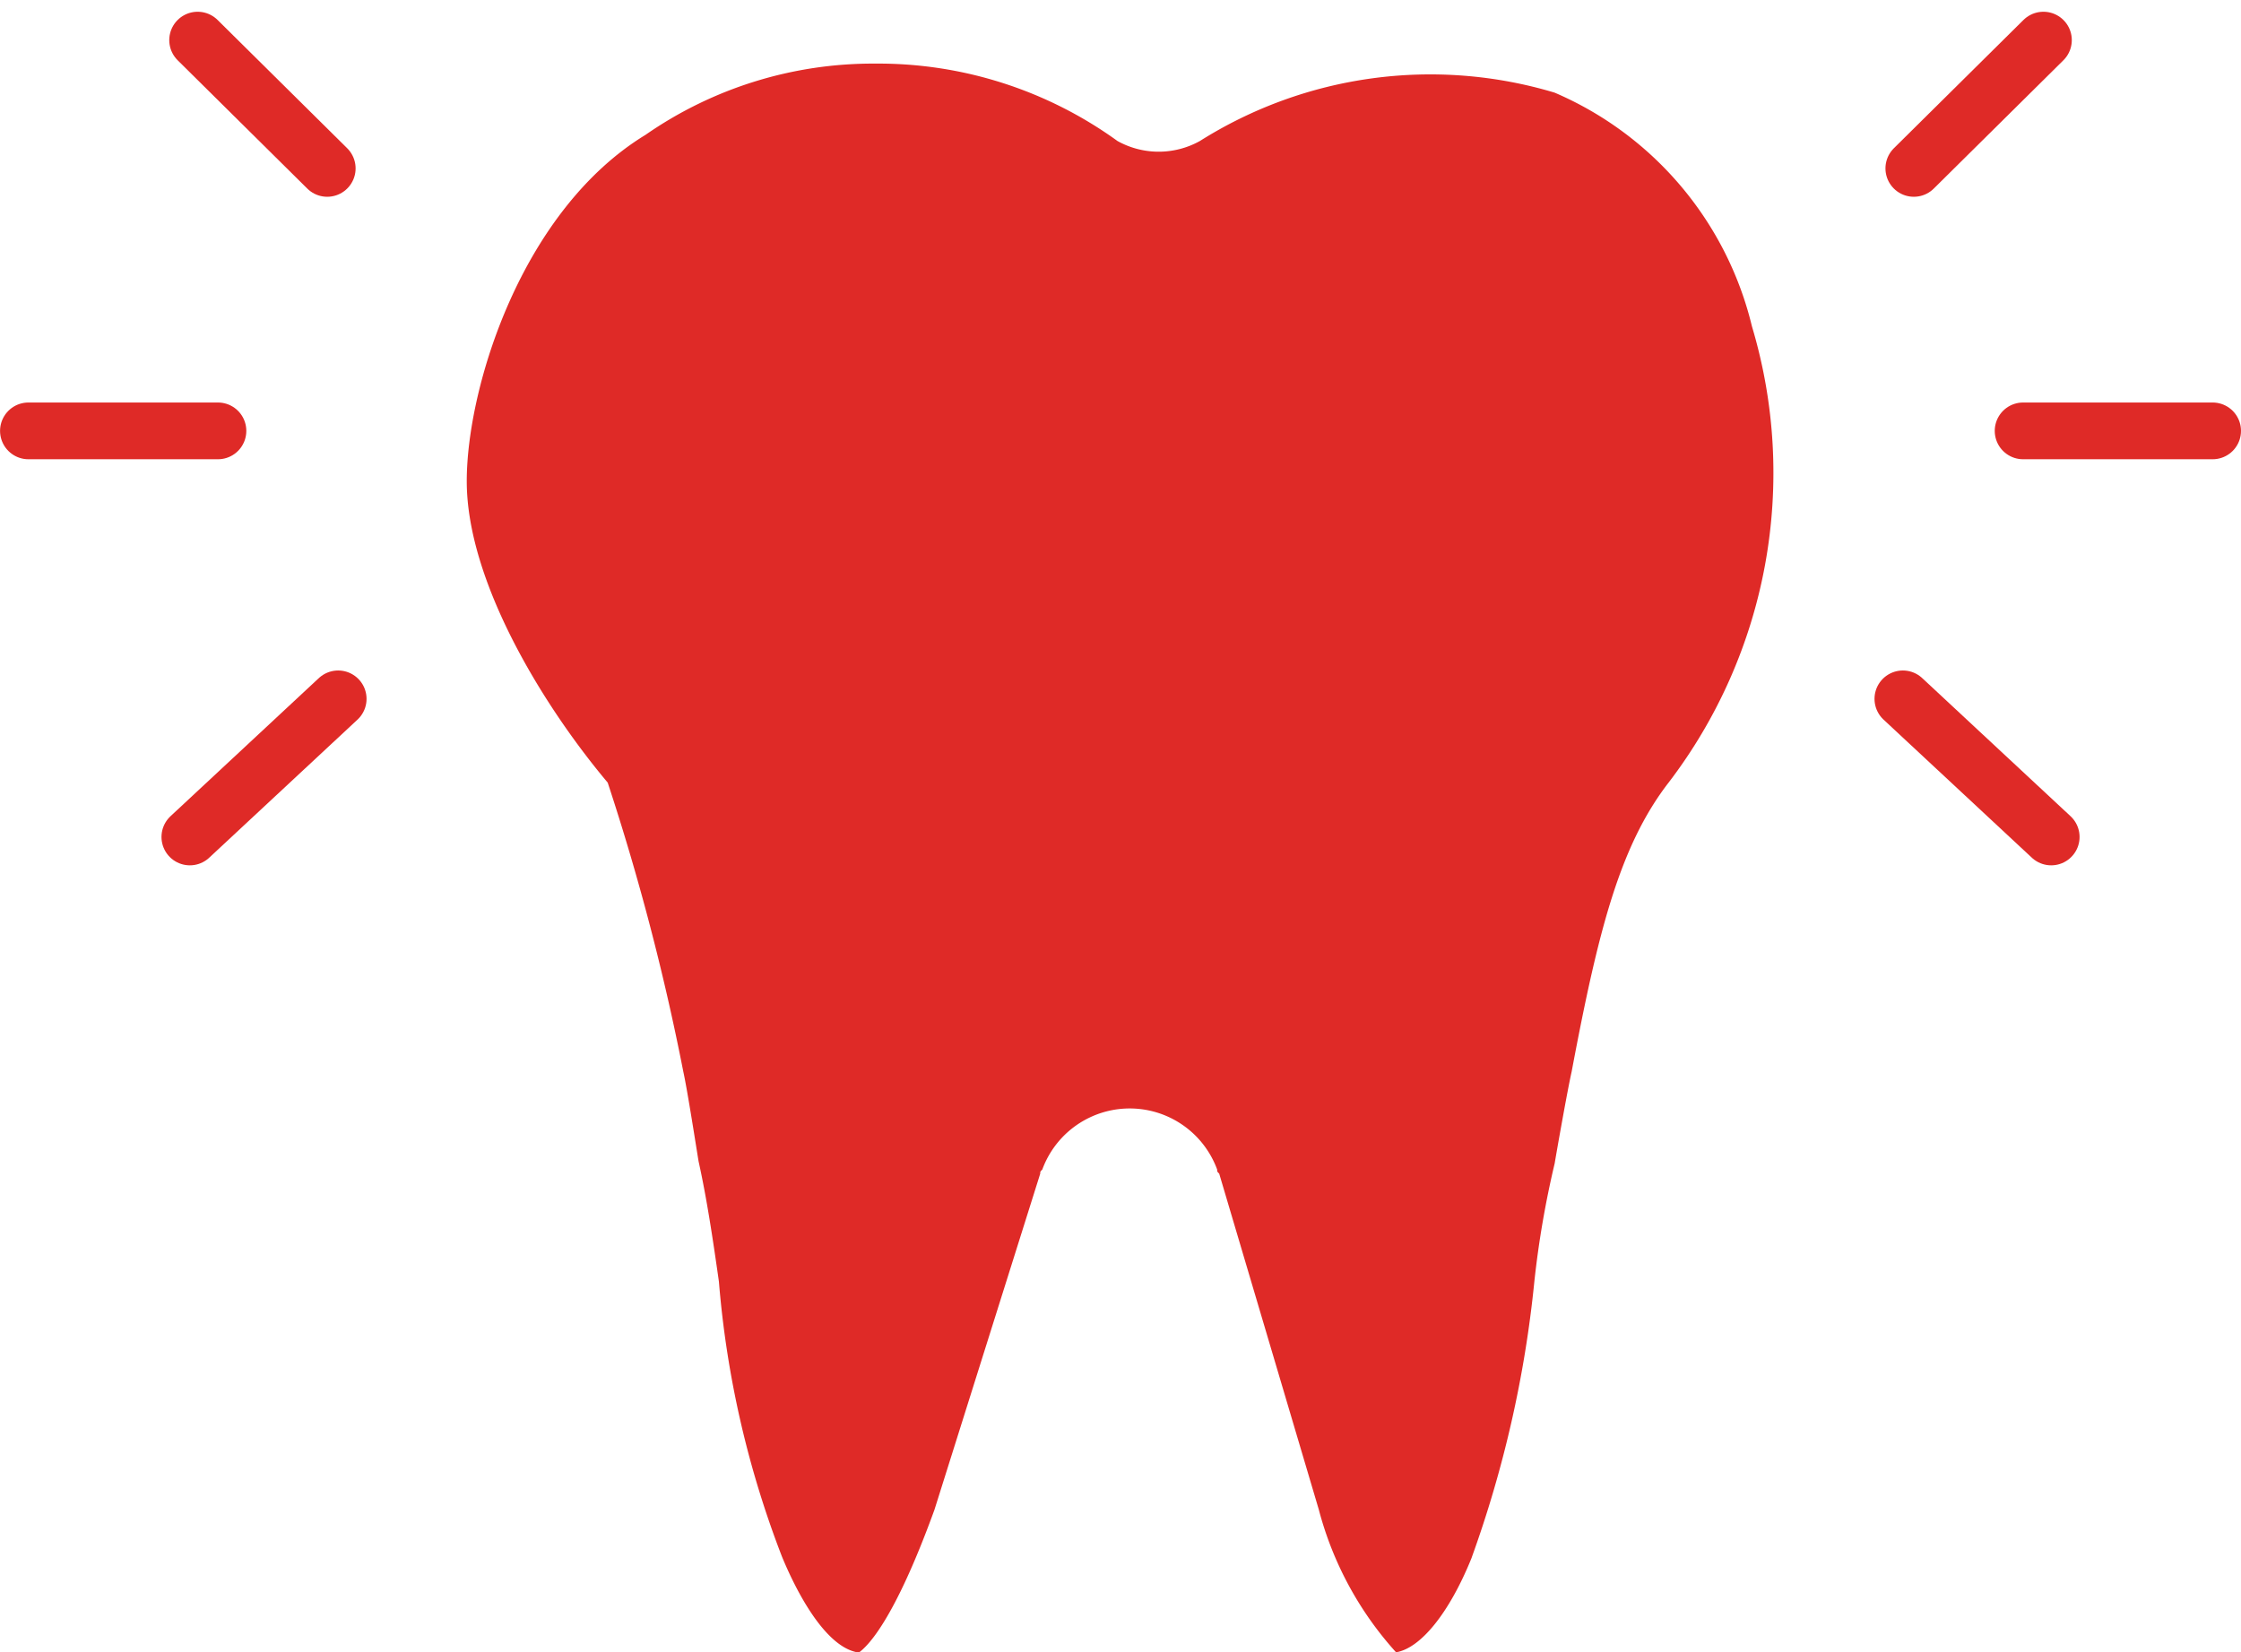 <svg xmlns="http://www.w3.org/2000/svg" width="39.495" height="29.121" viewBox="0 0 39.495 29.121"><g transform="translate(-1.04 0.121)"><path d="M16.378,28c.43-.072.932-.682,1.326-1.651a20.236,20.236,0,0,0,1.111-4.882,16.733,16.733,0,0,1,.358-2.082c.036-.215.227-1.3.3-1.621.466-2.477.848-3.979,1.708-5.092a8.993,8.993,0,0,0,1.469-8.041A6.016,6.016,0,0,0,19.173.512a7.615,7.615,0,0,0-6.252.852,1.494,1.494,0,0,1-1.453,0A7.191,7.191,0,0,0,7.2,0a7.024,7.024,0,0,0-4.05,1.256C.964,2.589,0,5.708,0,7.359c0,1.759,1.337,3.949,2.484,5.313a42.21,42.21,0,0,1,1.332,5.092c.072.323.234,1.37.27,1.585.143.646.251,1.364.358,2.118a17.31,17.31,0,0,0,1.111,4.846c.251.61.753,1.579,1.326,1.687h.036c.143-.108.609-.538,1.326-2.513l1.864-5.923c0-.036,0-.036.036-.072a1.641,1.641,0,0,1,3.082,0c0,.036,0,.036.036.072l1.756,5.923A6.031,6.031,0,0,0,16.378,28Z" transform="translate(9.266 1)" fill="#df2a27"/><g transform="translate(34.576)"><path d="M0,2.847,2.284.586" transform="translate(0.193)" fill="none" stroke="#df2a27" stroke-linecap="round" stroke-linejoin="round" stroke-miterlimit="10" stroke-width="1"/><path d="M0,.847,2.614,3.281" transform="translate(0 11.349)" fill="none" stroke="#df2a27" stroke-linecap="round" stroke-linejoin="round" stroke-miterlimit="10" stroke-width="1"/><path d="M0,.847H3.34" transform="translate(2.119 6.626)" fill="none" stroke="#df2a27" stroke-linecap="round" stroke-linejoin="round" stroke-miterlimit="10" stroke-width="1"/></g><g transform="translate(7) rotate(180)"><path d="M0,2.847-2.284.586" transform="translate(0.193) rotate(-180)" fill="none" stroke="#df2a27" stroke-linecap="round" stroke-linejoin="round" stroke-miterlimit="10" stroke-width="1"/><path d="M0,.847-2.614,3.281" transform="translate(0 -11.349) rotate(-180)" fill="none" stroke="#df2a27" stroke-linecap="round" stroke-linejoin="round" stroke-miterlimit="10" stroke-width="1"/><path d="M0,.847H-3.34" transform="translate(2.119 -6.626) rotate(-180)" fill="none" stroke="#df2a27" stroke-linecap="round" stroke-linejoin="round" stroke-miterlimit="10" stroke-width="1"/></g></g></svg>